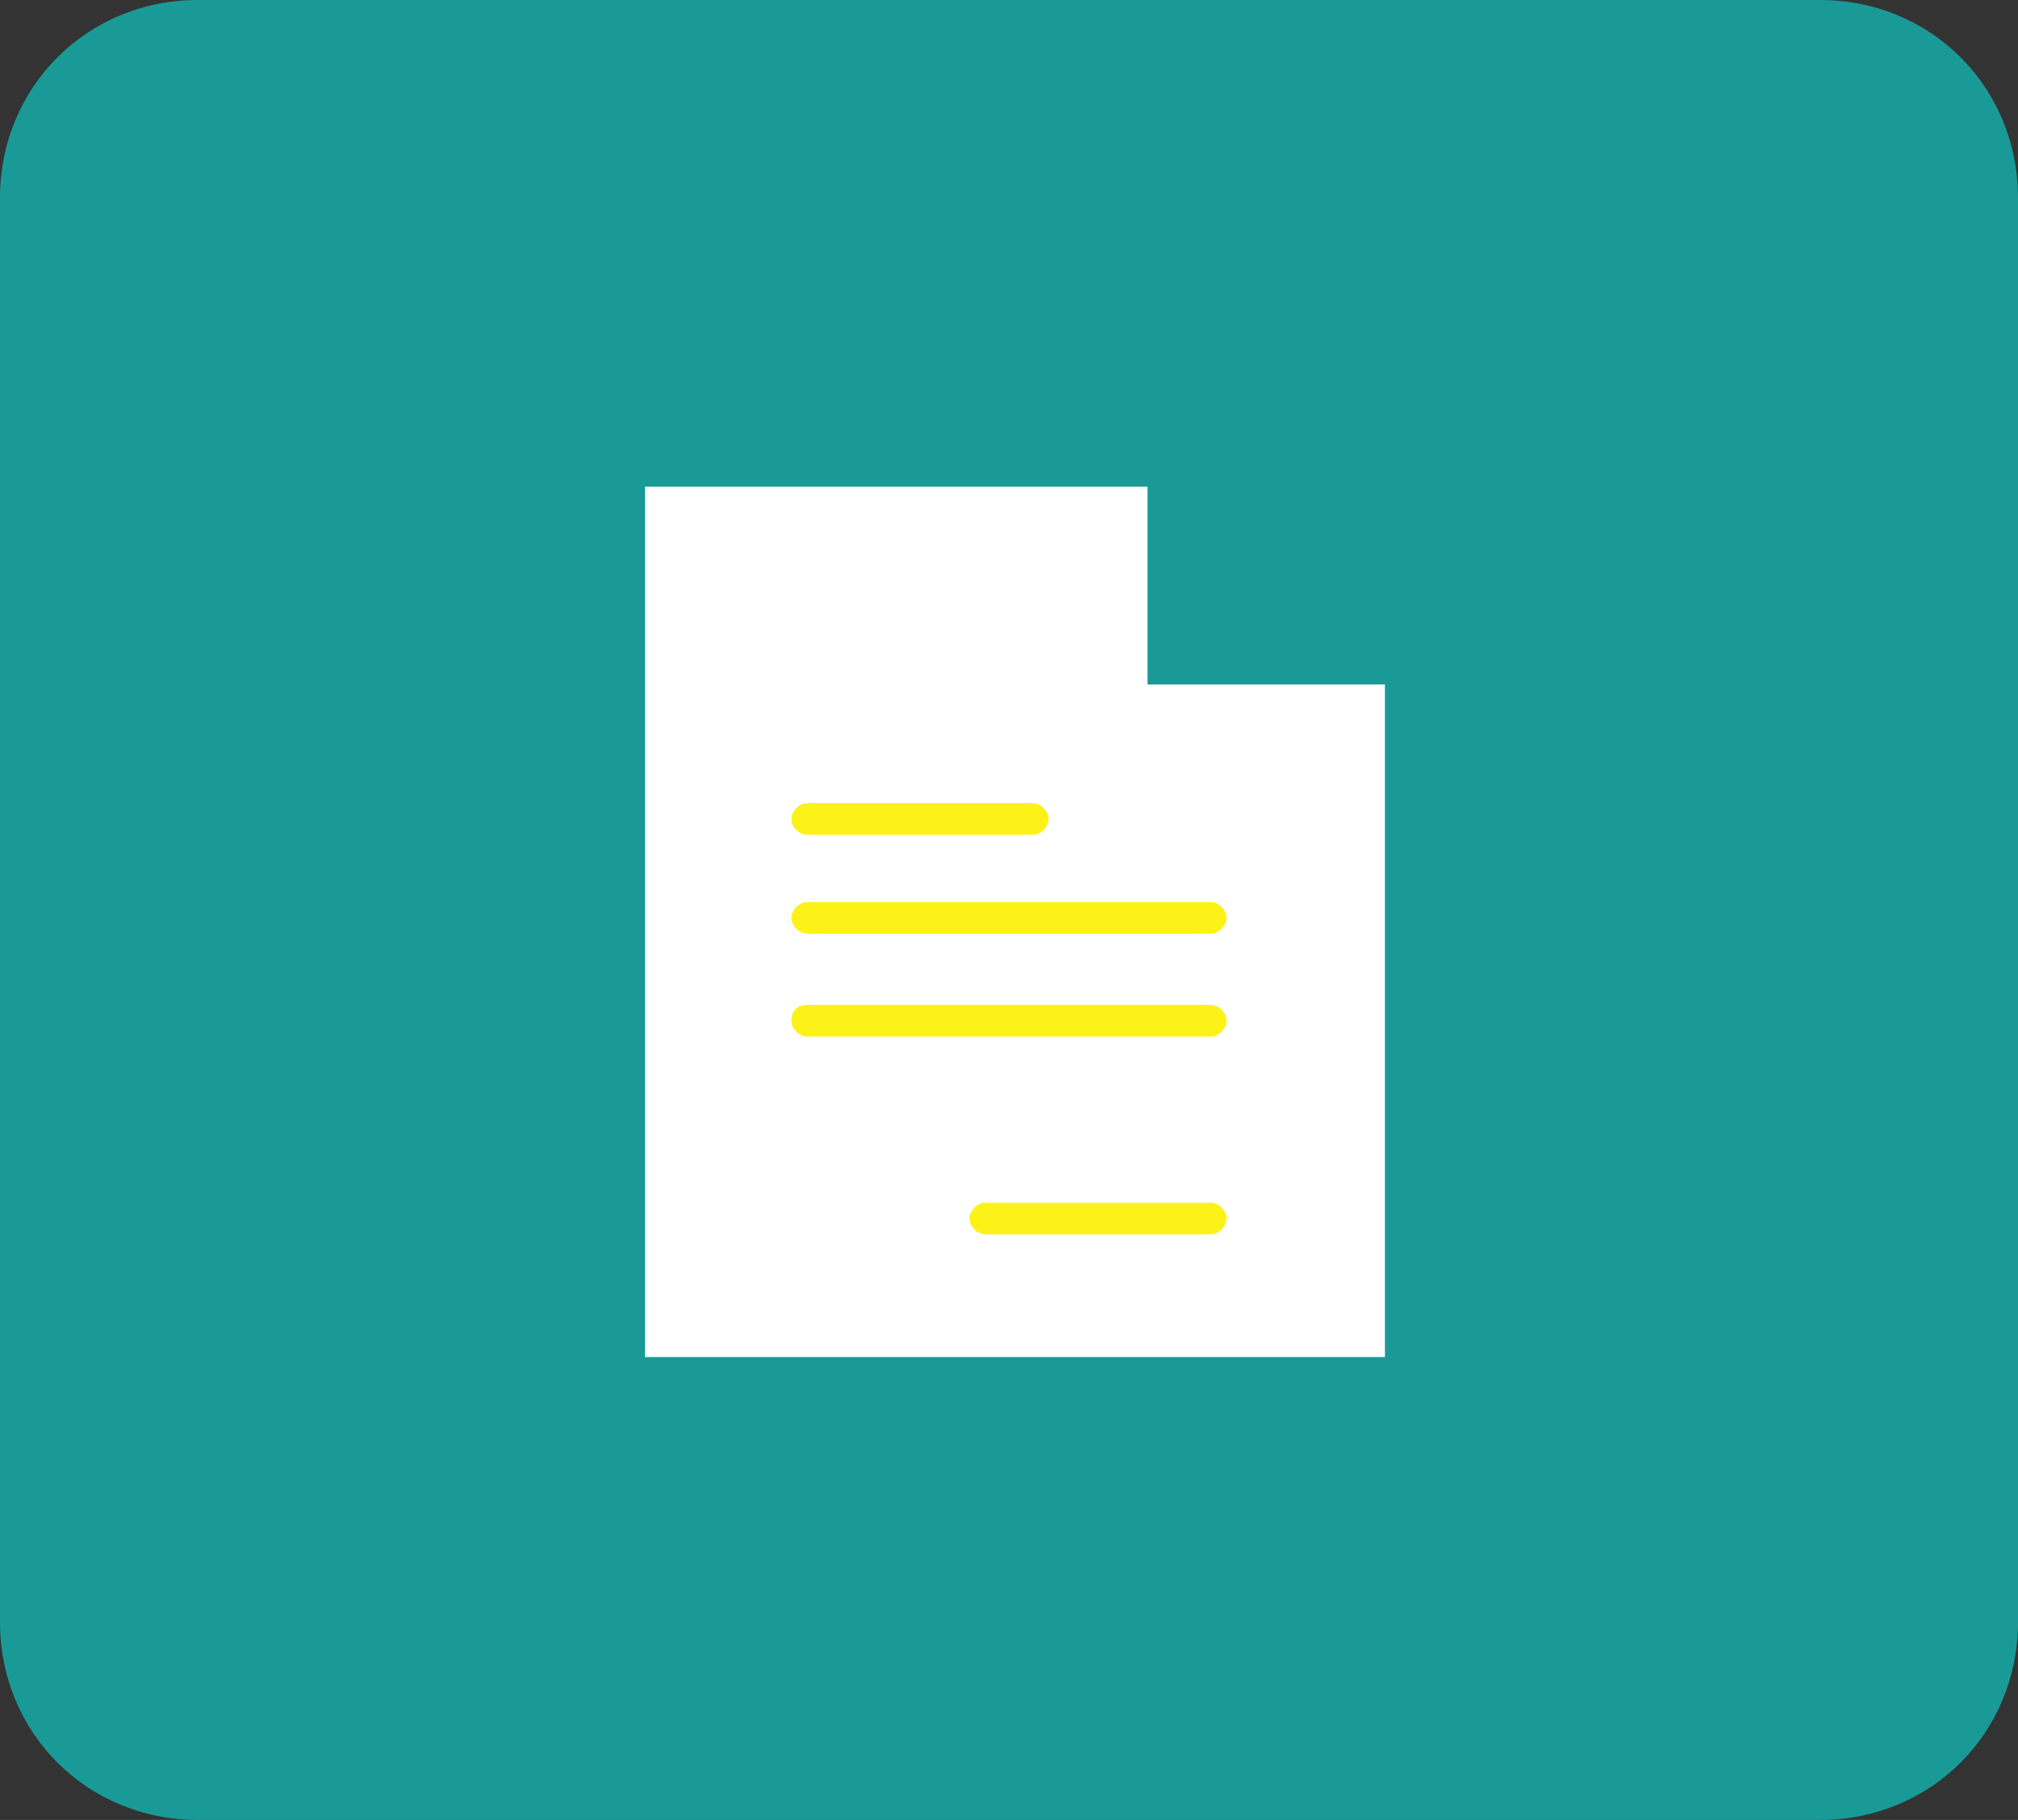 <?xml version="1.0" encoding="utf-8"?>
<!-- Generator: Adobe Illustrator 18.0.0, SVG Export Plug-In . SVG Version: 6.00 Build 0)  -->
<!DOCTYPE svg PUBLIC "-//W3C//DTD SVG 1.1//EN" "http://www.w3.org/Graphics/SVG/1.1/DTD/svg11.dtd">
<svg version="1.1" id="Camada_1" xmlns="http://www.w3.org/2000/svg" xmlns:xlink="http://www.w3.org/1999/xlink" x="0px" y="0px"
	 viewBox="0 0 51 46" enable-background="new 0 0 51 46" xml:space="preserve">
<rect x="0" y="0" width="51" height="46" fill="#333333" stroke="none"/>
<path fill-rule="evenodd" clip-rule="evenodd" fill="#199A97" d="M5,0h41c2.8,0,5,2.2,5,5v36c0,2.8-2.2,5-5,5H5c-2.8,0-5-2.2-5-5V5
	C0,2.2,2.2,0,5,0z"/>
<polygon fill-rule="evenodd" clip-rule="evenodd" fill="#FFFFFF" points="29,17.3 29,12.3 16.3,12.3 16.3,34.3 35,34.3 35,17.3 "/>
<path fill-rule="evenodd" clip-rule="evenodd" fill="#FCF218" d="M20.4,20.3h5.7c0.2,0,0.4,0.2,0.4,0.4c0,0.2-0.2,0.4-0.4,0.4h-5.7
	c-0.2,0-0.4-0.2-0.4-0.4C20,20.5,20.2,20.3,20.4,20.3z"/>
<path fill-rule="evenodd" clip-rule="evenodd" fill="#FCF218" d="M20.4,22.8h10.2c0.2,0,0.4,0.2,0.4,0.4c0,0.2-0.2,0.4-0.4,0.4H20.4
	c-0.2,0-0.4-0.2-0.4-0.4C20,23,20.2,22.8,20.4,22.8z"/>
<path fill-rule="evenodd" clip-rule="evenodd" fill="#FCF218" d="M20.4,25.4h10.2c0.2,0,0.4,0.2,0.4,0.4c0,0.2-0.2,0.4-0.4,0.4H20.4
	c-0.2,0-0.4-0.2-0.4-0.4C20,25.5,20.2,25.4,20.4,25.4z"/>
<path fill-rule="evenodd" clip-rule="evenodd" fill="#FCF218" d="M24.9,30.4h5.7c0.2,0,0.4,0.2,0.4,0.4s-0.2,0.4-0.4,0.4h-5.7
	c-0.2,0-0.4-0.2-0.4-0.4S24.7,30.4,24.9,30.4z"/>
</svg>
